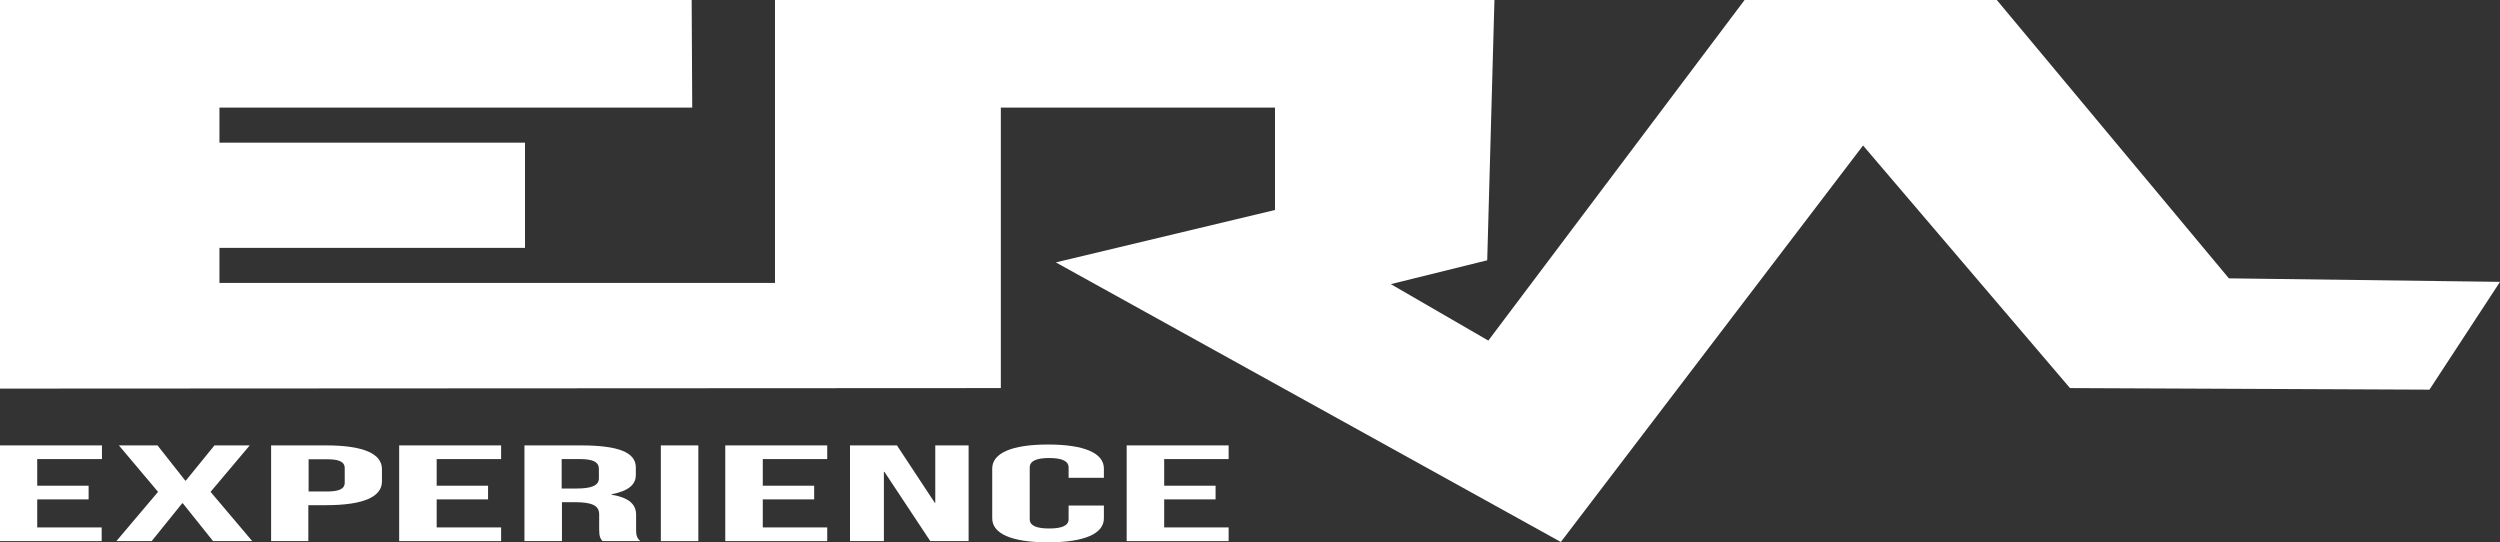 <svg width="189" height="41" viewBox="0 0 189 41" fill="none" xmlns="http://www.w3.org/2000/svg">
<rect x="0" y="0" width="189" height="41" fill="#333333" stroke="none"/>
<g clip-path="url(#clip0)">
<path d="M52.29 -0.013L52.332 8.136H16.59V10.787H39.69V18.738H16.59V21.388H58.59V-0.013H112.98L112.434 19.678L105.147 21.481L112.518 25.748L131.901 -0.013H150.948L168.504 21.043L189 21.308L183.666 29.458L156.492 29.339L140.847 10.999L117.999 40.974L79.821 19.837L96.39 15.875V8.136H75.663V29.339L3.90708e-05 29.378L-0.21 -0.013H52.29Z" fill="white"/>
<path d="M2.814 36.72H6.699V37.754H2.814V39.874H7.686V40.908H0V33.672H7.707V34.706H2.814V36.72Z" fill="white"/>
<path d="M18.879 33.672L15.918 37.184L19.068 40.907H16.107L13.818 38.045H13.776L11.466 40.907H8.799L11.949 37.184L8.988 33.672H11.907L14.007 36.335H14.049L16.212 33.672H18.879V33.672Z" fill="white"/>
<path d="M28.875 35.461V36.402C28.875 37.554 27.489 38.191 24.654 38.191H23.31V40.907H20.496V33.672H24.654C27.489 33.672 28.875 34.308 28.875 35.461ZM23.331 34.706V37.157H24.675C25.578 37.157 26.061 36.998 26.061 36.481V35.395C26.061 34.878 25.578 34.719 24.675 34.719H23.331V34.706Z" fill="white"/>
<path d="M33.012 36.72H36.897V37.753H33.012V39.873H37.884V40.907H30.177V33.672H37.884V34.706H33.012V36.72Z" fill="white"/>
<path d="M45.549 40.907C45.402 40.722 45.297 40.602 45.297 40.019V38.88C45.297 38.204 44.73 37.965 43.449 37.965H42.483V40.907H39.648V33.672H43.89C46.809 33.672 48.069 34.215 48.069 35.342V35.911C48.069 36.653 47.481 37.13 46.221 37.369V37.395C47.628 37.634 48.09 38.177 48.09 38.919V40.033C48.09 40.39 48.111 40.642 48.405 40.907H45.549ZM42.462 34.706V36.932H43.575C44.625 36.932 45.276 36.746 45.276 36.163V35.448C45.276 34.931 44.835 34.706 43.827 34.706H42.462Z" fill="white"/>
<path d="M49.959 33.672H52.794V40.907H49.959V33.672Z" fill="white"/>
<path d="M57.666 36.72H61.551V37.753H57.666V39.873H62.538V40.907H54.831V33.672H62.538V34.706H57.666V36.72Z" fill="white"/>
<path d="M66.864 35.673H66.822V40.907H64.26V33.672H67.809L70.665 38.005H70.707V33.672H73.227V40.907H70.329L66.864 35.673Z" fill="white"/>
<path d="M83.454 38.218V39.185C83.454 40.338 82.005 41 79.233 41C76.461 41 75.012 40.338 75.012 39.185V35.421C75.012 34.269 76.461 33.606 79.233 33.606C82.005 33.606 83.454 34.269 83.454 35.421V36.124H80.787V35.342C80.787 34.825 80.22 34.626 79.317 34.626C78.414 34.626 77.847 34.825 77.847 35.342V39.251C77.847 39.768 78.414 39.953 79.317 39.953C80.22 39.953 80.787 39.768 80.787 39.251V38.218H83.454V38.218Z" fill="white"/>
<path d="M88.012 36.72H91.897V37.753H88.012V39.873H92.884V40.907H85.177V33.672H92.884V34.706H88.012V36.72Z" fill="white"/>
</g>
<defs>
<clipPath id="clip0">
<rect width="189" height="41" fill="white"/>
</clipPath>
</defs>
</svg>
